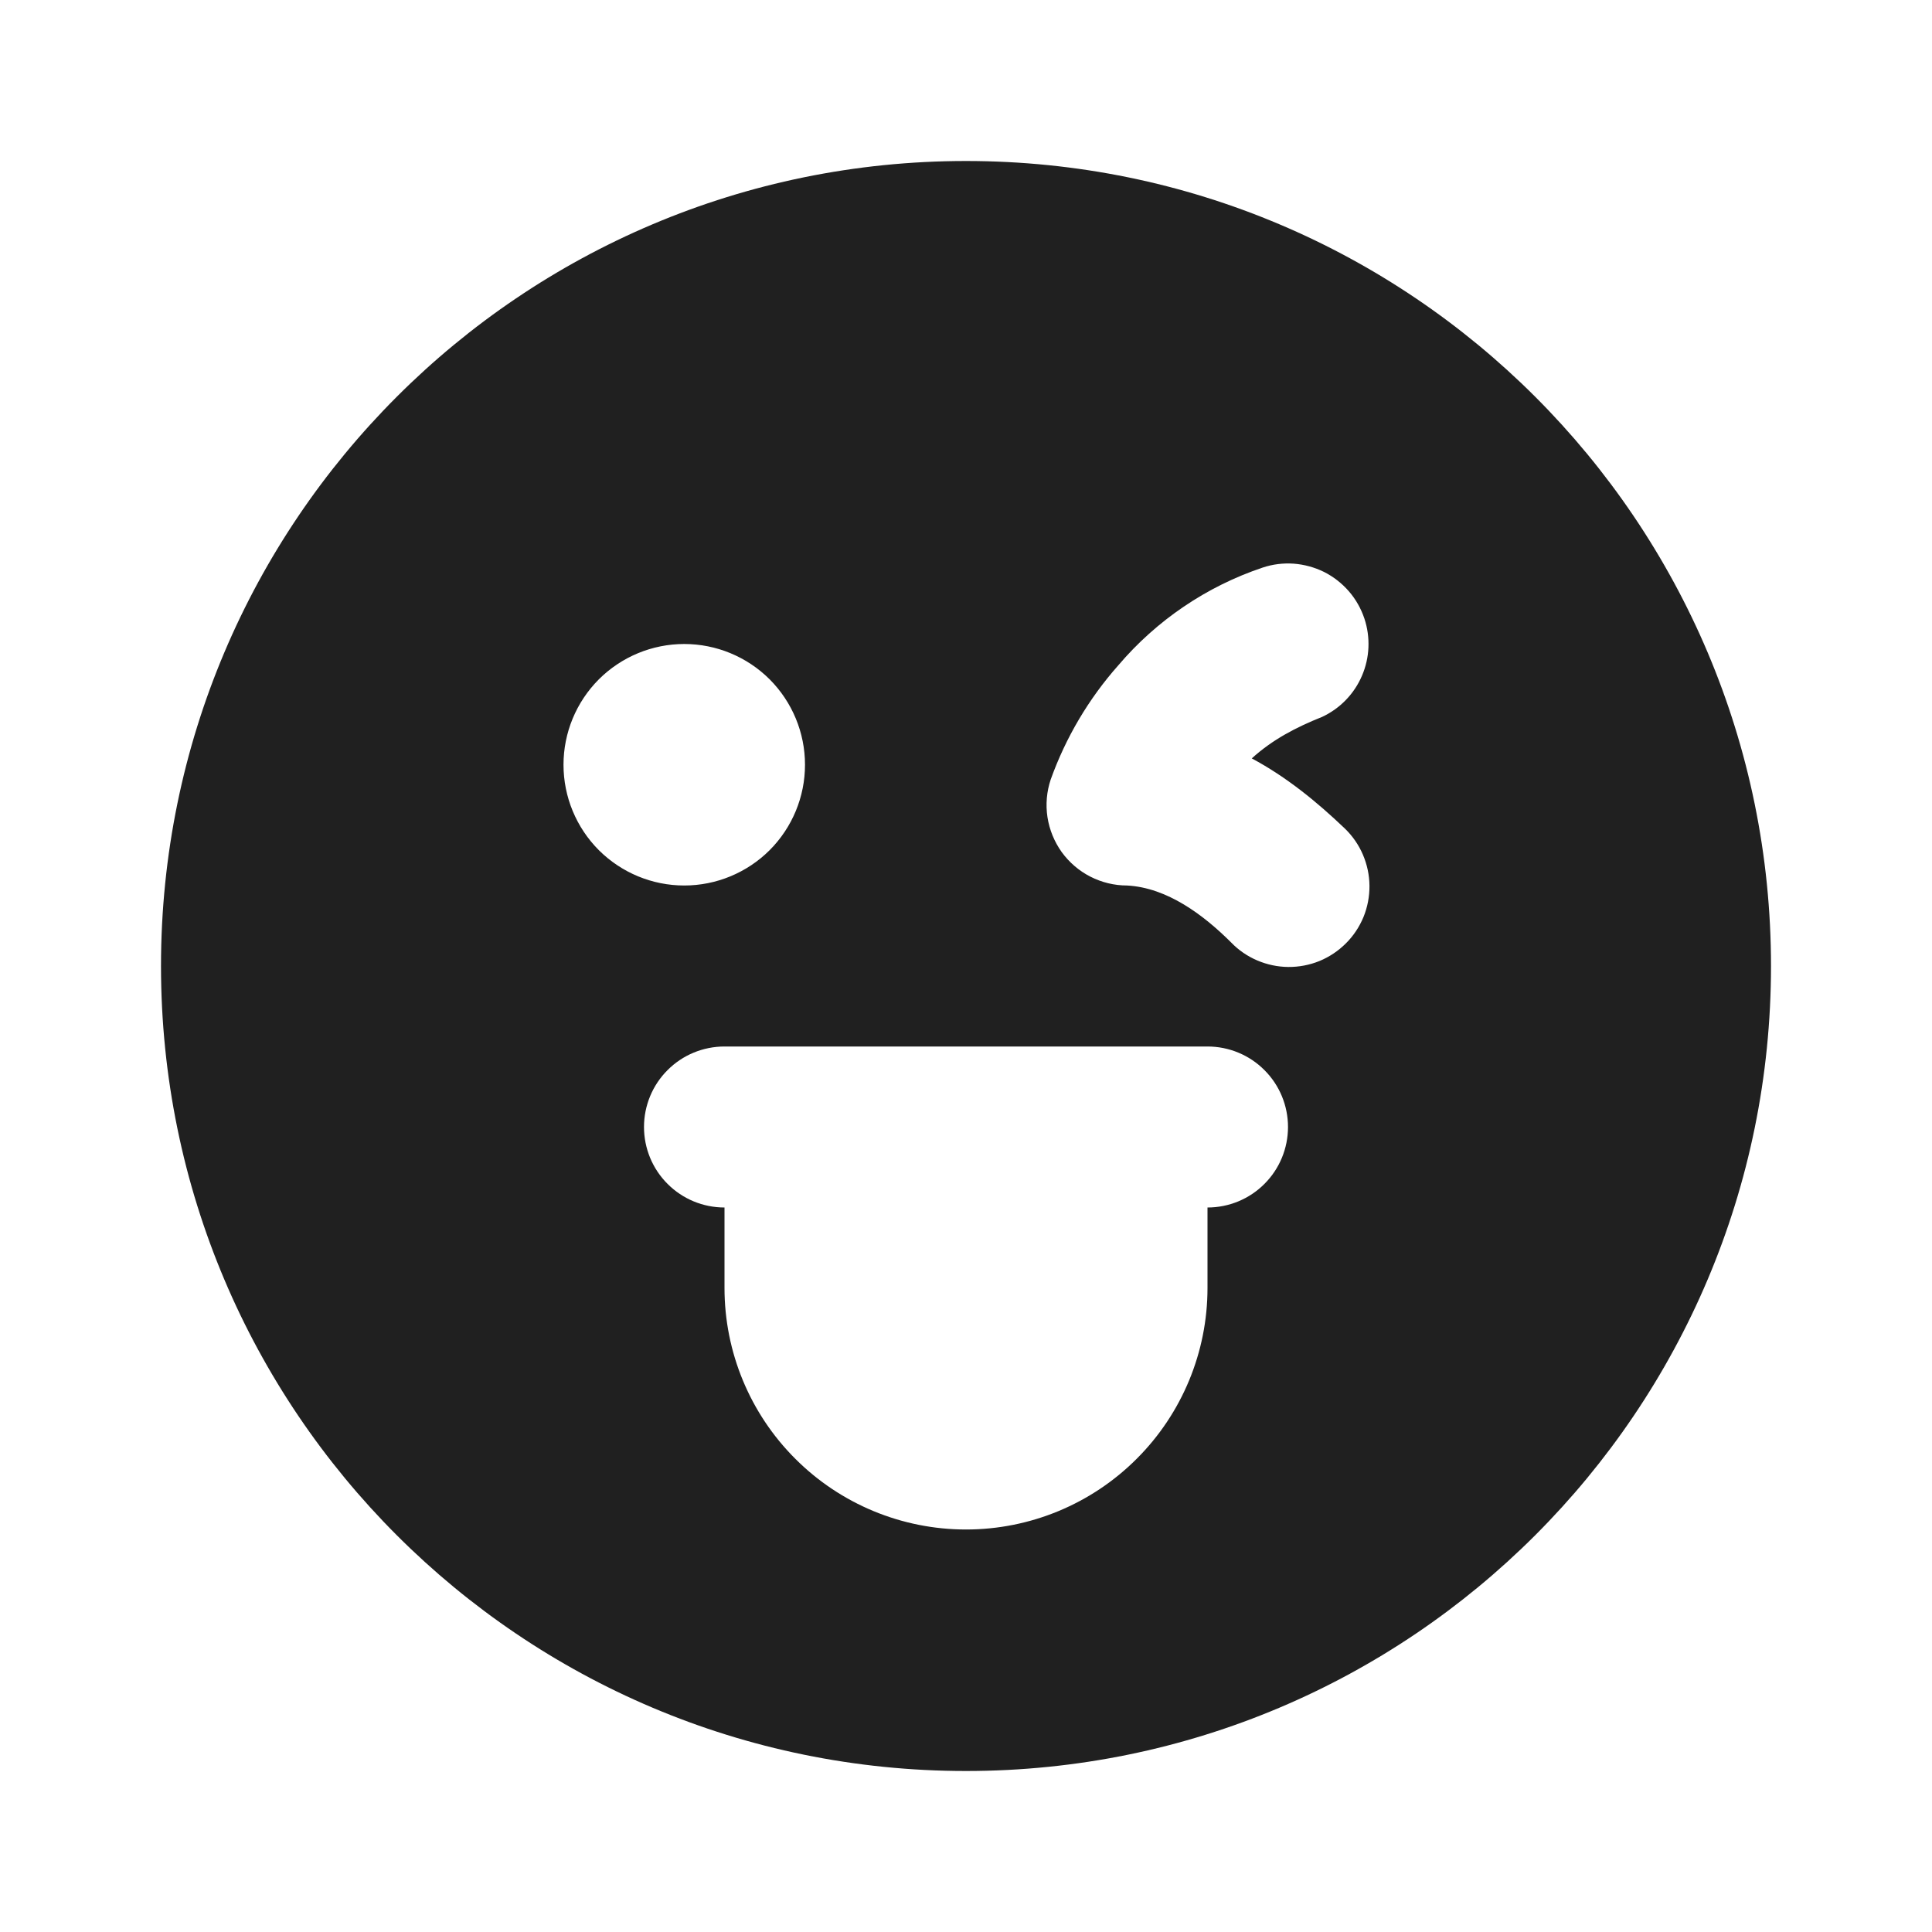 <svg width="24" height="24" viewBox="0 0 24 24" fill="none" xmlns="http://www.w3.org/2000/svg">
<g clip-path="url(#clip0_773_10920)">
<path fill-rule="evenodd" clip-rule="evenodd" d="M12 22C17.523 22 22 17.523 22 12C22 6.477 17.523 2 12 2C6.477 2 2 6.477 2 12C2 17.523 6.477 22 12 22ZM8.5 11C8.898 11 9.279 10.842 9.561 10.561C9.842 10.279 10 9.898 10 9.5C10 9.102 9.842 8.721 9.561 8.439C9.279 8.158 8.898 8 8.5 8C8.102 8 7.721 8.158 7.439 8.439C7.158 8.721 7 9.102 7 9.5C7 9.898 7.158 10.279 7.439 10.561C7.721 10.842 8.102 11 8.5 11ZM9 13C8.735 13 8.48 13.105 8.293 13.293C8.105 13.48 8 13.735 8 14C8 14.265 8.105 14.52 8.293 14.707C8.48 14.895 8.735 15 9 15V16C9 16.796 9.316 17.559 9.879 18.121C10.441 18.684 11.204 19 12 19C12.796 19 13.559 18.684 14.121 18.121C14.684 17.559 15 16.796 15 16V15C15.265 15 15.52 14.895 15.707 14.707C15.895 14.52 16 14.265 16 14C16 13.735 15.895 13.48 15.707 13.293C15.52 13.105 15.265 13 15 13H9ZM16.949 7.684C16.907 7.559 16.842 7.444 16.756 7.345C16.67 7.246 16.565 7.164 16.448 7.105C16.33 7.047 16.202 7.012 16.071 7.002C15.94 6.993 15.809 7.009 15.684 7.051C14.988 7.285 14.368 7.705 13.892 8.265C13.524 8.68 13.239 9.162 13.052 9.684C13.002 9.834 12.988 9.994 13.012 10.151C13.036 10.307 13.097 10.456 13.189 10.585C13.282 10.713 13.404 10.818 13.545 10.89C13.686 10.962 13.842 11 14 11C14.5 11.026 14.952 11.367 15.293 11.707C15.385 11.803 15.496 11.879 15.618 11.931C15.74 11.983 15.871 12.011 16.004 12.012C16.136 12.013 16.268 11.988 16.391 11.938C16.514 11.887 16.625 11.813 16.719 11.719C16.813 11.626 16.887 11.514 16.938 11.391C16.988 11.268 17.013 11.136 17.012 11.004C17.011 10.871 16.983 10.74 16.931 10.618C16.879 10.496 16.802 10.385 16.707 10.293C16.355 9.957 15.981 9.652 15.55 9.421C15.809 9.186 16.1 9.035 16.425 8.905C16.647 8.801 16.823 8.619 16.919 8.394C17.016 8.169 17.026 7.916 16.949 7.684Z" fill="#202020"/>
</g>
<defs>
<clipPath id="clip0_773_10920">
<rect width="24" height="24" fill="white"/>
</clipPath>
</defs>
</svg>
